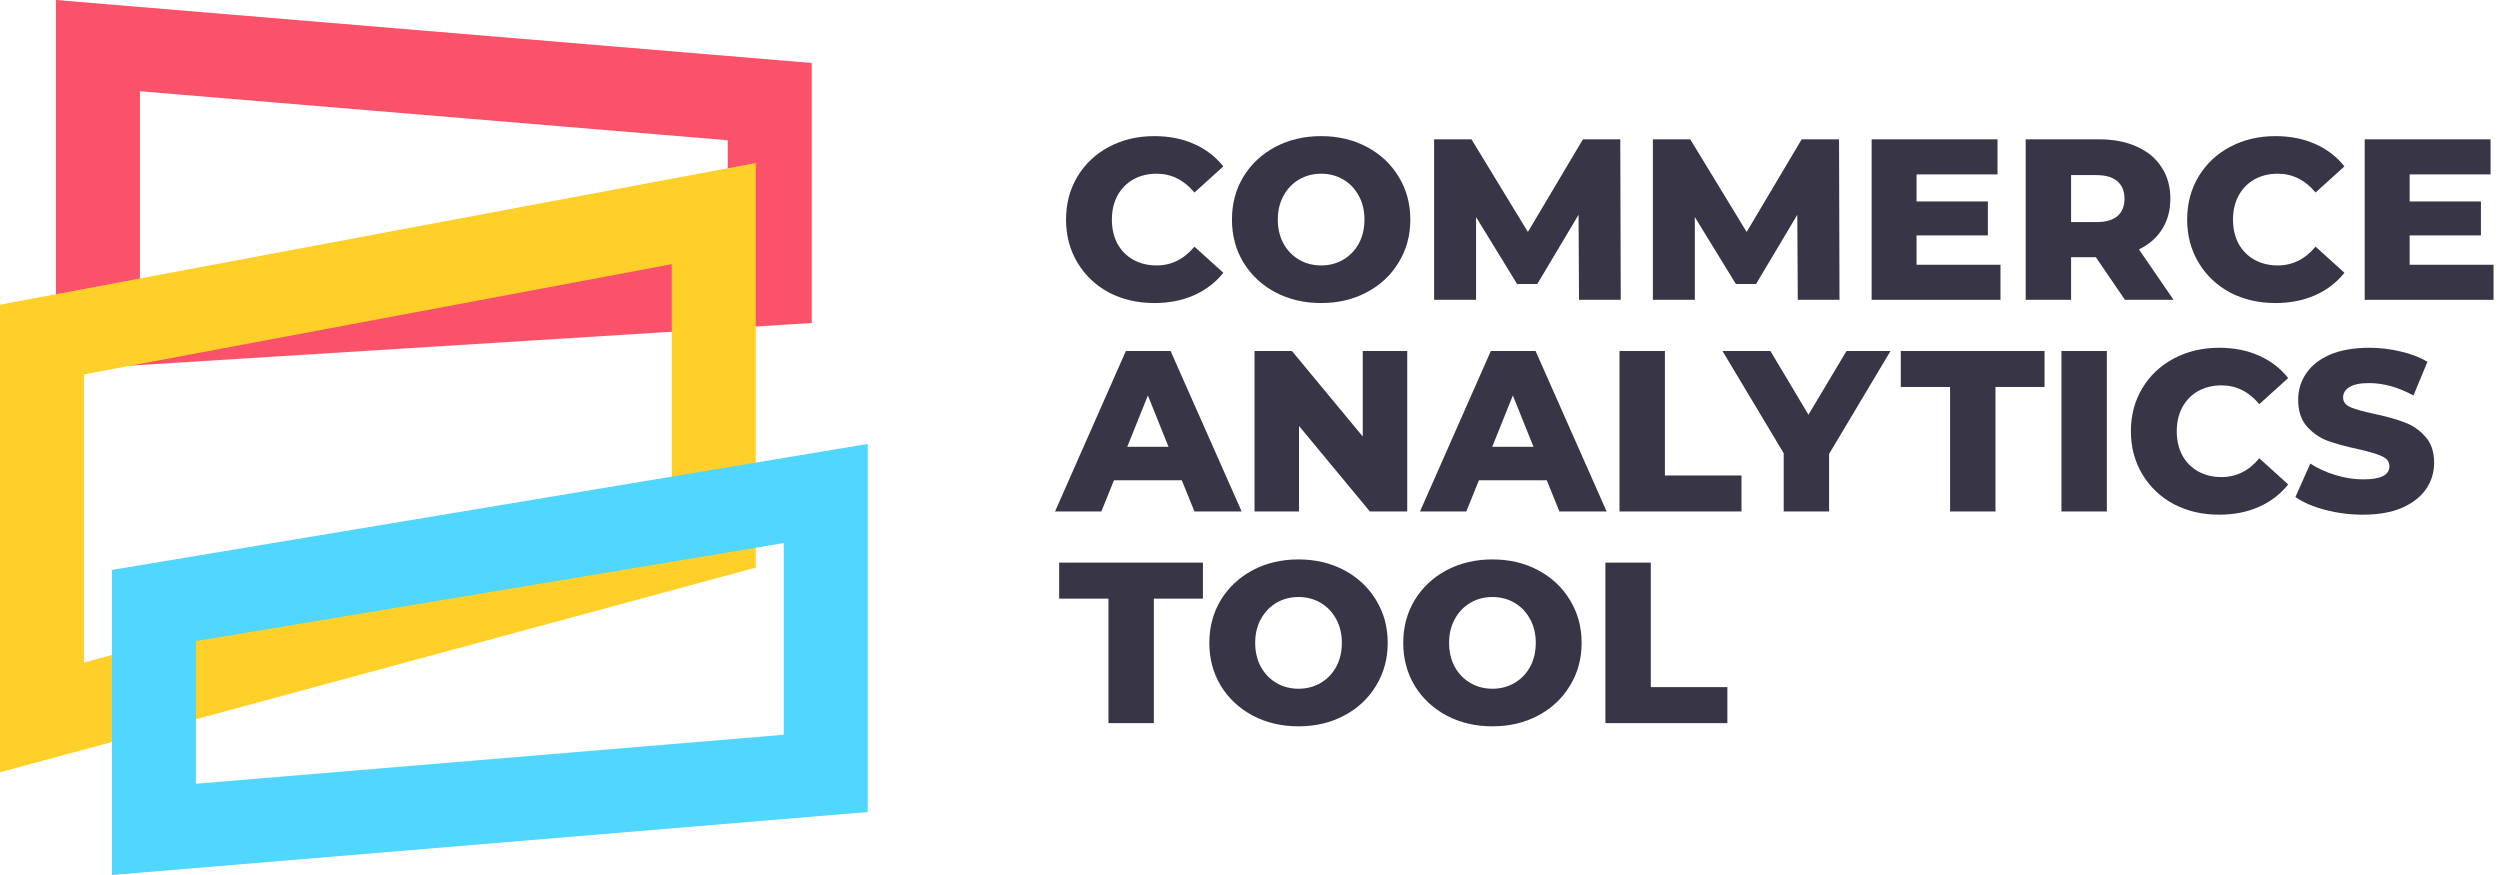 <svg width="160" height="56" viewBox="0 0 160 56" fill="none" xmlns="http://www.w3.org/2000/svg">
<path fill-rule="evenodd" clip-rule="evenodd" d="M3.582 0L3.582 23.695L51.95 20.672L51.95 4.031L3.582 0ZM46.575 8.976V15.623L8.956 17.974V5.841L46.575 8.976Z" fill="#FB526B"/>
<path fill-rule="evenodd" clip-rule="evenodd" d="M0 49.425L48.368 36.326L48.368 10.431L0 19.5L0 49.425ZM5.374 42.402L5.374 23.96L42.993 16.907L42.993 32.214L5.374 42.402Z" fill="#FFD029"/>
<path fill-rule="evenodd" clip-rule="evenodd" d="M7.166 56L55.534 51.969V28.411L7.166 36.472L7.166 56ZM12.54 50.159L12.54 41.025L50.16 34.755V47.024L12.54 50.159Z" fill="#50D6FF"/>
<path d="M73.876 19.395C72.799 19.395 71.831 19.169 70.97 18.72C70.119 18.26 69.449 17.624 68.96 16.812C68.471 16 68.226 15.08 68.226 14.053C68.226 13.026 68.471 12.106 68.96 11.294C69.449 10.482 70.119 9.851 70.97 9.401C71.831 8.942 72.799 8.712 73.876 8.712C74.815 8.712 75.661 8.878 76.414 9.211C77.167 9.543 77.793 10.023 78.293 10.649L76.444 12.322C75.778 11.519 74.971 11.118 74.022 11.118C73.465 11.118 72.966 11.241 72.525 11.485C72.095 11.73 71.758 12.077 71.513 12.527C71.278 12.967 71.161 13.476 71.161 14.053C71.161 14.63 71.278 15.144 71.513 15.594C71.758 16.034 72.095 16.377 72.525 16.621C72.966 16.866 73.465 16.988 74.022 16.988C74.971 16.988 75.778 16.587 76.444 15.785L78.293 17.457C77.793 18.084 77.167 18.563 76.414 18.896C75.661 19.228 74.815 19.395 73.876 19.395Z" fill="#383646"/>
<path d="M84.553 19.395C83.467 19.395 82.489 19.165 81.618 18.705C80.757 18.245 80.077 17.609 79.578 16.797C79.089 15.985 78.845 15.07 78.845 14.053C78.845 13.036 79.089 12.121 79.578 11.309C80.077 10.497 80.757 9.861 81.618 9.401C82.489 8.942 83.467 8.712 84.553 8.712C85.639 8.712 86.612 8.942 87.473 9.401C88.344 9.861 89.024 10.497 89.513 11.309C90.012 12.121 90.261 13.036 90.261 14.053C90.261 15.07 90.012 15.985 89.513 16.797C89.024 17.609 88.344 18.245 87.473 18.705C86.612 19.165 85.639 19.395 84.553 19.395ZM84.553 16.988C85.071 16.988 85.541 16.866 85.962 16.621C86.382 16.377 86.715 16.034 86.96 15.594C87.204 15.144 87.326 14.63 87.326 14.053C87.326 13.476 87.204 12.967 86.96 12.527C86.715 12.077 86.382 11.73 85.962 11.485C85.541 11.241 85.071 11.118 84.553 11.118C84.034 11.118 83.565 11.241 83.144 11.485C82.724 11.73 82.391 12.077 82.146 12.527C81.902 12.967 81.779 13.476 81.779 14.053C81.779 14.63 81.902 15.144 82.146 15.594C82.391 16.034 82.724 16.377 83.144 16.621C83.565 16.866 84.034 16.988 84.553 16.988Z" fill="#383646"/>
<path d="M101.057 19.189L101.028 13.745L98.386 18.177H97.095L94.468 13.892V19.189H91.783V8.917H94.175L97.785 14.845L101.307 8.917H103.698L103.728 19.189H101.057Z" fill="#383646"/>
<path d="M115.058 19.189L115.028 13.745L112.387 18.177H111.096L108.469 13.892V19.189H105.784V8.917H108.176L111.785 14.845L115.307 8.917H117.699L117.728 19.189H115.058Z" fill="#383646"/>
<path d="M128.031 16.944V19.189H119.784V8.917H127.84V11.162H122.66V12.894H127.224V15.066H122.66V16.944H128.031Z" fill="#383646"/>
<path d="M134.134 16.46H132.549V19.189H129.644V8.917H134.339C135.269 8.917 136.076 9.074 136.761 9.387C137.445 9.69 137.974 10.13 138.345 10.707C138.717 11.275 138.903 11.945 138.903 12.718C138.903 13.461 138.727 14.112 138.375 14.669C138.032 15.217 137.538 15.648 136.893 15.961L139.108 19.189H135.997L134.134 16.46ZM135.968 12.718C135.968 12.238 135.816 11.867 135.513 11.602C135.21 11.338 134.76 11.206 134.163 11.206H132.549V14.214H134.163C134.76 14.214 135.21 14.087 135.513 13.833C135.816 13.569 135.968 13.197 135.968 12.718Z" fill="#383646"/>
<path d="M145.627 19.395C144.551 19.395 143.583 19.169 142.722 18.72C141.871 18.26 141.2 17.624 140.711 16.812C140.222 16 139.978 15.08 139.978 14.053C139.978 13.026 140.222 12.106 140.711 11.294C141.2 10.482 141.871 9.851 142.722 9.401C143.583 8.942 144.551 8.712 145.627 8.712C146.566 8.712 147.413 8.878 148.166 9.211C148.919 9.543 149.545 10.023 150.044 10.649L148.195 12.322C147.53 11.519 146.723 11.118 145.774 11.118C145.216 11.118 144.717 11.241 144.277 11.485C143.847 11.73 143.509 12.077 143.265 12.527C143.03 12.967 142.912 13.476 142.912 14.053C142.912 14.63 143.03 15.144 143.265 15.594C143.509 16.034 143.847 16.377 144.277 16.621C144.717 16.866 145.216 16.988 145.774 16.988C146.723 16.988 147.53 16.587 148.195 15.785L150.044 17.457C149.545 18.084 148.919 18.563 148.166 18.896C147.413 19.228 146.566 19.395 145.627 19.395Z" fill="#383646"/>
<path d="M159.586 16.944V19.189H151.34V8.917H159.396V11.162H154.216V12.894H158.779V15.066H154.216V16.944H159.586Z" fill="#383646"/>
<path d="M75.636 30.739H71.293L70.486 32.734H67.522L72.056 22.462H74.917L79.466 32.734H76.444L75.636 30.739ZM74.785 28.596L73.465 25.309L72.144 28.596H74.785Z" fill="#383646"/>
<path d="M90.063 22.462V32.734H87.671L83.137 27.261V32.734H80.29V22.462H82.682L87.216 27.936V22.462H90.063Z" fill="#383646"/>
<path d="M98.995 30.739H94.651L93.844 32.734H90.88L95.414 22.462H98.276L102.825 32.734H99.802L98.995 30.739ZM98.144 28.596L96.823 25.309L95.502 28.596H98.144Z" fill="#383646"/>
<path d="M103.648 22.462H106.554V30.431H111.455V32.734H103.648V22.462Z" fill="#383646"/>
<path d="M117.062 29.051V32.734H114.156V29.007L110.238 22.462H113.305L115.741 26.542L118.177 22.462H120.994L117.062 29.051Z" fill="#383646"/>
<path d="M124.805 24.766H121.65V22.462H130.851V24.766H127.71V32.734H124.805V24.766Z" fill="#383646"/>
<path d="M131.933 22.462H134.839V32.734H131.933V22.462Z" fill="#383646"/>
<path d="M142.027 32.94C140.951 32.94 139.982 32.715 139.121 32.265C138.27 31.805 137.6 31.169 137.111 30.357C136.622 29.545 136.377 28.626 136.377 27.599C136.377 26.571 136.622 25.652 137.111 24.84C137.6 24.028 138.27 23.397 139.121 22.947C139.982 22.487 140.951 22.257 142.027 22.257C142.966 22.257 143.812 22.423 144.566 22.756C145.319 23.089 145.945 23.568 146.444 24.194L144.595 25.867C143.93 25.065 143.123 24.664 142.174 24.664C141.616 24.664 141.117 24.786 140.677 25.03C140.246 25.275 139.909 25.622 139.664 26.072C139.43 26.513 139.312 27.021 139.312 27.599C139.312 28.176 139.43 28.689 139.664 29.139C139.909 29.579 140.246 29.922 140.677 30.166C141.117 30.411 141.616 30.533 142.174 30.533C143.123 30.533 143.93 30.132 144.595 29.33L146.444 31.003C145.945 31.629 145.319 32.108 144.566 32.441C143.812 32.774 142.966 32.94 142.027 32.94Z" fill="#383646"/>
<path d="M151.235 32.94C150.403 32.94 149.596 32.837 148.813 32.632C148.031 32.426 147.395 32.152 146.906 31.81L147.86 29.668C148.319 29.971 148.852 30.215 149.459 30.401C150.066 30.587 150.662 30.68 151.249 30.68C152.364 30.68 152.922 30.401 152.922 29.844C152.922 29.55 152.761 29.335 152.438 29.198C152.125 29.051 151.616 28.9 150.912 28.743C150.139 28.577 149.493 28.401 148.975 28.215C148.456 28.019 148.011 27.711 147.639 27.29C147.268 26.87 147.082 26.302 147.082 25.588C147.082 24.962 147.253 24.399 147.595 23.901C147.938 23.392 148.446 22.991 149.121 22.697C149.806 22.404 150.643 22.257 151.631 22.257C152.306 22.257 152.971 22.335 153.626 22.492C154.282 22.639 154.859 22.859 155.358 23.152L154.463 25.309C153.485 24.781 152.536 24.517 151.616 24.517C151.039 24.517 150.618 24.605 150.354 24.781C150.09 24.947 149.958 25.168 149.958 25.441C149.958 25.715 150.114 25.921 150.427 26.058C150.741 26.195 151.244 26.337 151.939 26.483C152.722 26.65 153.367 26.831 153.876 27.026C154.394 27.212 154.84 27.515 155.211 27.936C155.593 28.347 155.784 28.909 155.784 29.623C155.784 30.24 155.612 30.797 155.27 31.296C154.928 31.795 154.414 32.196 153.729 32.5C153.044 32.793 152.213 32.94 151.235 32.94Z" fill="#383646"/>
<path d="M70.941 38.312H67.786V36.008H76.987V38.312H73.846V46.28H70.941V38.312Z" fill="#383646"/>
<path d="M83.106 46.485C82.02 46.485 81.041 46.255 80.171 45.796C79.31 45.336 78.63 44.7 78.131 43.888C77.642 43.076 77.397 42.161 77.397 41.144C77.397 40.127 77.642 39.212 78.131 38.4C78.63 37.588 79.31 36.952 80.171 36.492C81.041 36.032 82.02 35.803 83.106 35.803C84.192 35.803 85.165 36.032 86.026 36.492C86.896 36.952 87.576 37.588 88.066 38.4C88.564 39.212 88.814 40.127 88.814 41.144C88.814 42.161 88.564 43.076 88.066 43.888C87.576 44.7 86.896 45.336 86.026 45.796C85.165 46.255 84.192 46.485 83.106 46.485ZM83.106 44.079C83.624 44.079 84.094 43.956 84.514 43.712C84.935 43.467 85.268 43.125 85.512 42.685C85.757 42.235 85.879 41.721 85.879 41.144C85.879 40.567 85.757 40.058 85.512 39.618C85.268 39.168 84.935 38.821 84.514 38.576C84.094 38.331 83.624 38.209 83.106 38.209C82.587 38.209 82.118 38.331 81.697 38.576C81.276 38.821 80.944 39.168 80.699 39.618C80.454 40.058 80.332 40.567 80.332 41.144C80.332 41.721 80.454 42.235 80.699 42.685C80.944 43.125 81.276 43.467 81.697 43.712C82.118 43.956 82.587 44.079 83.106 44.079Z" fill="#383646"/>
<path d="M95.516 46.485C94.43 46.485 93.451 46.255 92.581 45.796C91.72 45.336 91.04 44.7 90.541 43.888C90.052 43.076 89.807 42.161 89.807 41.144C89.807 40.127 90.052 39.212 90.541 38.4C91.04 37.588 91.72 36.952 92.581 36.492C93.451 36.032 94.43 35.803 95.516 35.803C96.602 35.803 97.575 36.032 98.436 36.492C99.306 36.952 99.986 37.588 100.475 38.4C100.974 39.212 101.224 40.127 101.224 41.144C101.224 42.161 100.974 43.076 100.475 43.888C99.986 44.7 99.306 45.336 98.436 45.796C97.575 46.255 96.602 46.485 95.516 46.485ZM95.516 44.079C96.034 44.079 96.504 43.956 96.924 43.712C97.345 43.467 97.678 43.125 97.922 42.685C98.167 42.235 98.289 41.721 98.289 41.144C98.289 40.567 98.167 40.058 97.922 39.618C97.678 39.168 97.345 38.821 96.924 38.576C96.504 38.331 96.034 38.209 95.516 38.209C94.997 38.209 94.528 38.331 94.107 38.576C93.686 38.821 93.354 39.168 93.109 39.618C92.865 40.058 92.742 40.567 92.742 41.144C92.742 41.721 92.865 42.235 93.109 42.685C93.354 43.125 93.686 43.467 94.107 43.712C94.528 43.956 94.997 44.079 95.516 44.079Z" fill="#383646"/>
<path d="M102.746 36.008H105.651V43.976H110.552V46.28H102.746V36.008Z" fill="#383646"/>
</svg>
